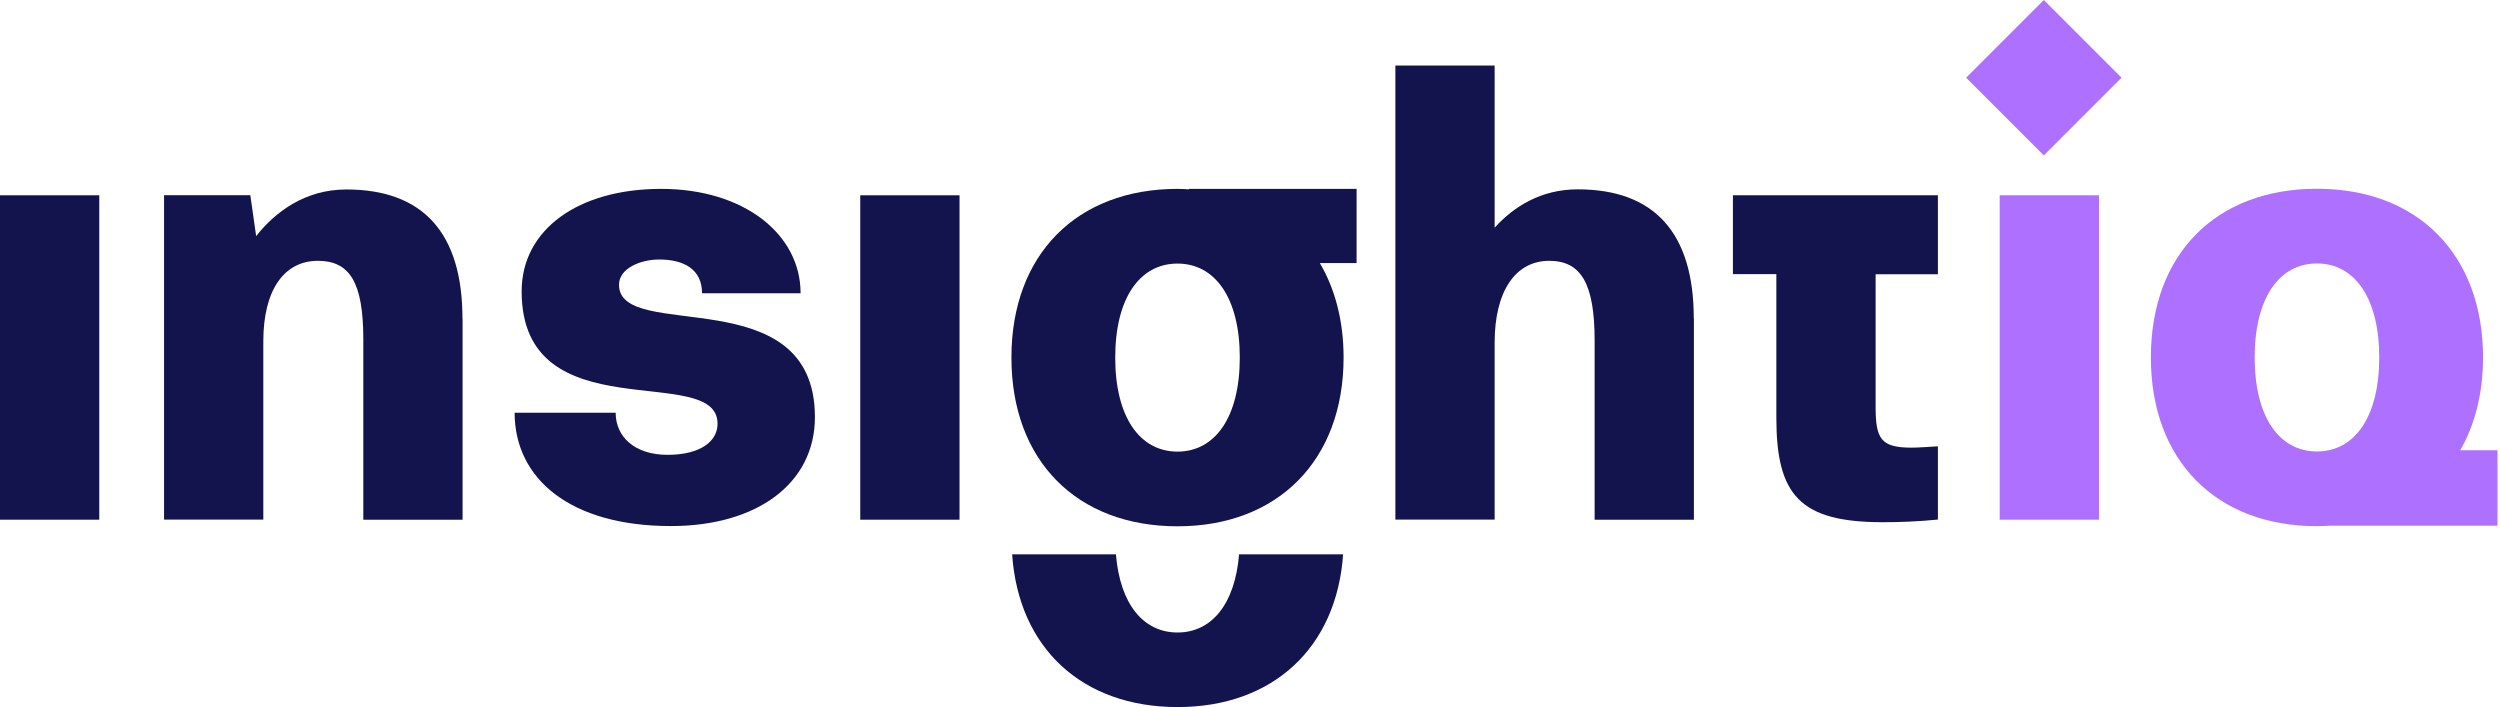 <svg width="198" height="56" viewBox="0 0 198 56" fill="none" xmlns="http://www.w3.org/2000/svg">
<path d="M161.87 0L155.716 6.154L161.87 12.308L168.024 6.154L161.87 0Z" fill="#AE70FF"/>
<path d="M98.134 43.904C97.813 47.845 95.961 50.094 93.258 50.094C90.556 50.094 88.704 47.845 88.382 43.904H80.161C80.671 51.341 85.718 56 93.268 56C100.818 56 105.864 51.294 106.374 43.904H98.153H98.134Z" fill="#13144D"/>
<path d="M0 15.467H7.862V41.16H0V15.467Z" fill="#13144D"/>
<path d="M36.636 25.23V41.163H28.774V26.875C28.774 22.358 27.697 20.657 25.174 20.657C22.5 20.657 20.855 22.972 20.855 27.026V41.153H12.993V15.459H19.825L20.288 18.701C21.781 16.801 24.144 15.006 27.432 15.006C33.499 15.006 36.627 18.445 36.627 25.23H36.636Z" fill="#13144D"/>
<path d="M40.747 32.687H48.76C48.76 34.586 50.253 36.022 52.871 36.022C55.489 36.022 56.83 34.945 56.83 33.556C56.83 28.623 41.314 34.331 41.314 23.076C41.314 18.191 45.784 14.959 52.361 14.959C58.938 14.959 63.407 18.559 63.407 23.227H55.602C55.602 21.328 54.166 20.553 52.209 20.553C50.773 20.553 49.025 21.224 49.025 22.556C49.025 27.177 64.541 21.989 64.541 33.036C64.541 38.281 59.968 41.664 53.136 41.664C45.226 41.664 40.757 37.969 40.757 32.668L40.747 32.687Z" fill="#13144D"/>
<path d="M68.132 15.467H75.994V41.16H68.132V15.467Z" fill="#13144D"/>
<path d="M107.452 14.959H94.166V14.997C93.863 14.978 93.57 14.959 93.258 14.959C85.292 14.959 80.105 20.147 80.105 28.321C80.105 36.495 85.292 41.683 93.258 41.683C101.224 41.683 106.412 36.438 106.412 28.321C106.412 25.42 105.741 22.887 104.532 20.837H107.442V14.968L107.452 14.959ZM93.258 35.767C90.282 35.767 88.326 33.046 88.326 28.321C88.326 23.596 90.282 20.875 93.258 20.875C96.235 20.875 98.191 23.596 98.191 28.321C98.191 33.046 96.235 35.767 93.258 35.767Z" fill="#13144D"/>
<path d="M134.157 25.23V41.162H126.295V26.978C126.295 22.452 125.217 20.657 122.694 20.657C120.02 20.657 118.376 23.076 118.376 27.13V41.153H110.514V5.188H118.376V18.03C119.869 16.385 122.023 14.996 124.953 14.996C131.019 14.996 134.147 18.436 134.147 25.221L134.157 25.23Z" fill="#13144D"/>
<path d="M158.376 15.467H166.238V41.16H158.376V15.467Z" fill="#AE70FF"/>
<path d="M194.852 35.663C196.014 33.631 196.656 31.146 196.656 28.311C196.656 20.194 191.516 14.949 183.503 14.949C175.489 14.949 170.349 20.137 170.349 28.311C170.349 36.485 175.536 41.673 183.503 41.673C183.852 41.673 184.183 41.654 184.514 41.635H197.8V35.663H194.852ZM178.57 28.311C178.57 23.586 180.526 20.865 183.503 20.865C186.479 20.865 188.435 23.586 188.435 28.311C188.435 33.036 186.479 35.757 183.503 35.757C180.526 35.757 178.57 33.036 178.57 28.311Z" fill="#AE70FF"/>
<path d="M153.482 21.713V21.118V15.467H137.247V21.118V21.713H140.687V33.09C140.687 39.204 142.539 41.359 149.116 41.359C150.401 41.359 151.837 41.312 153.482 41.151V35.349C152.659 35.396 151.941 35.453 151.374 35.453C148.955 35.453 148.549 34.735 148.549 32.221V21.723H153.482V21.713Z" fill="#13144D"/>
</svg>
